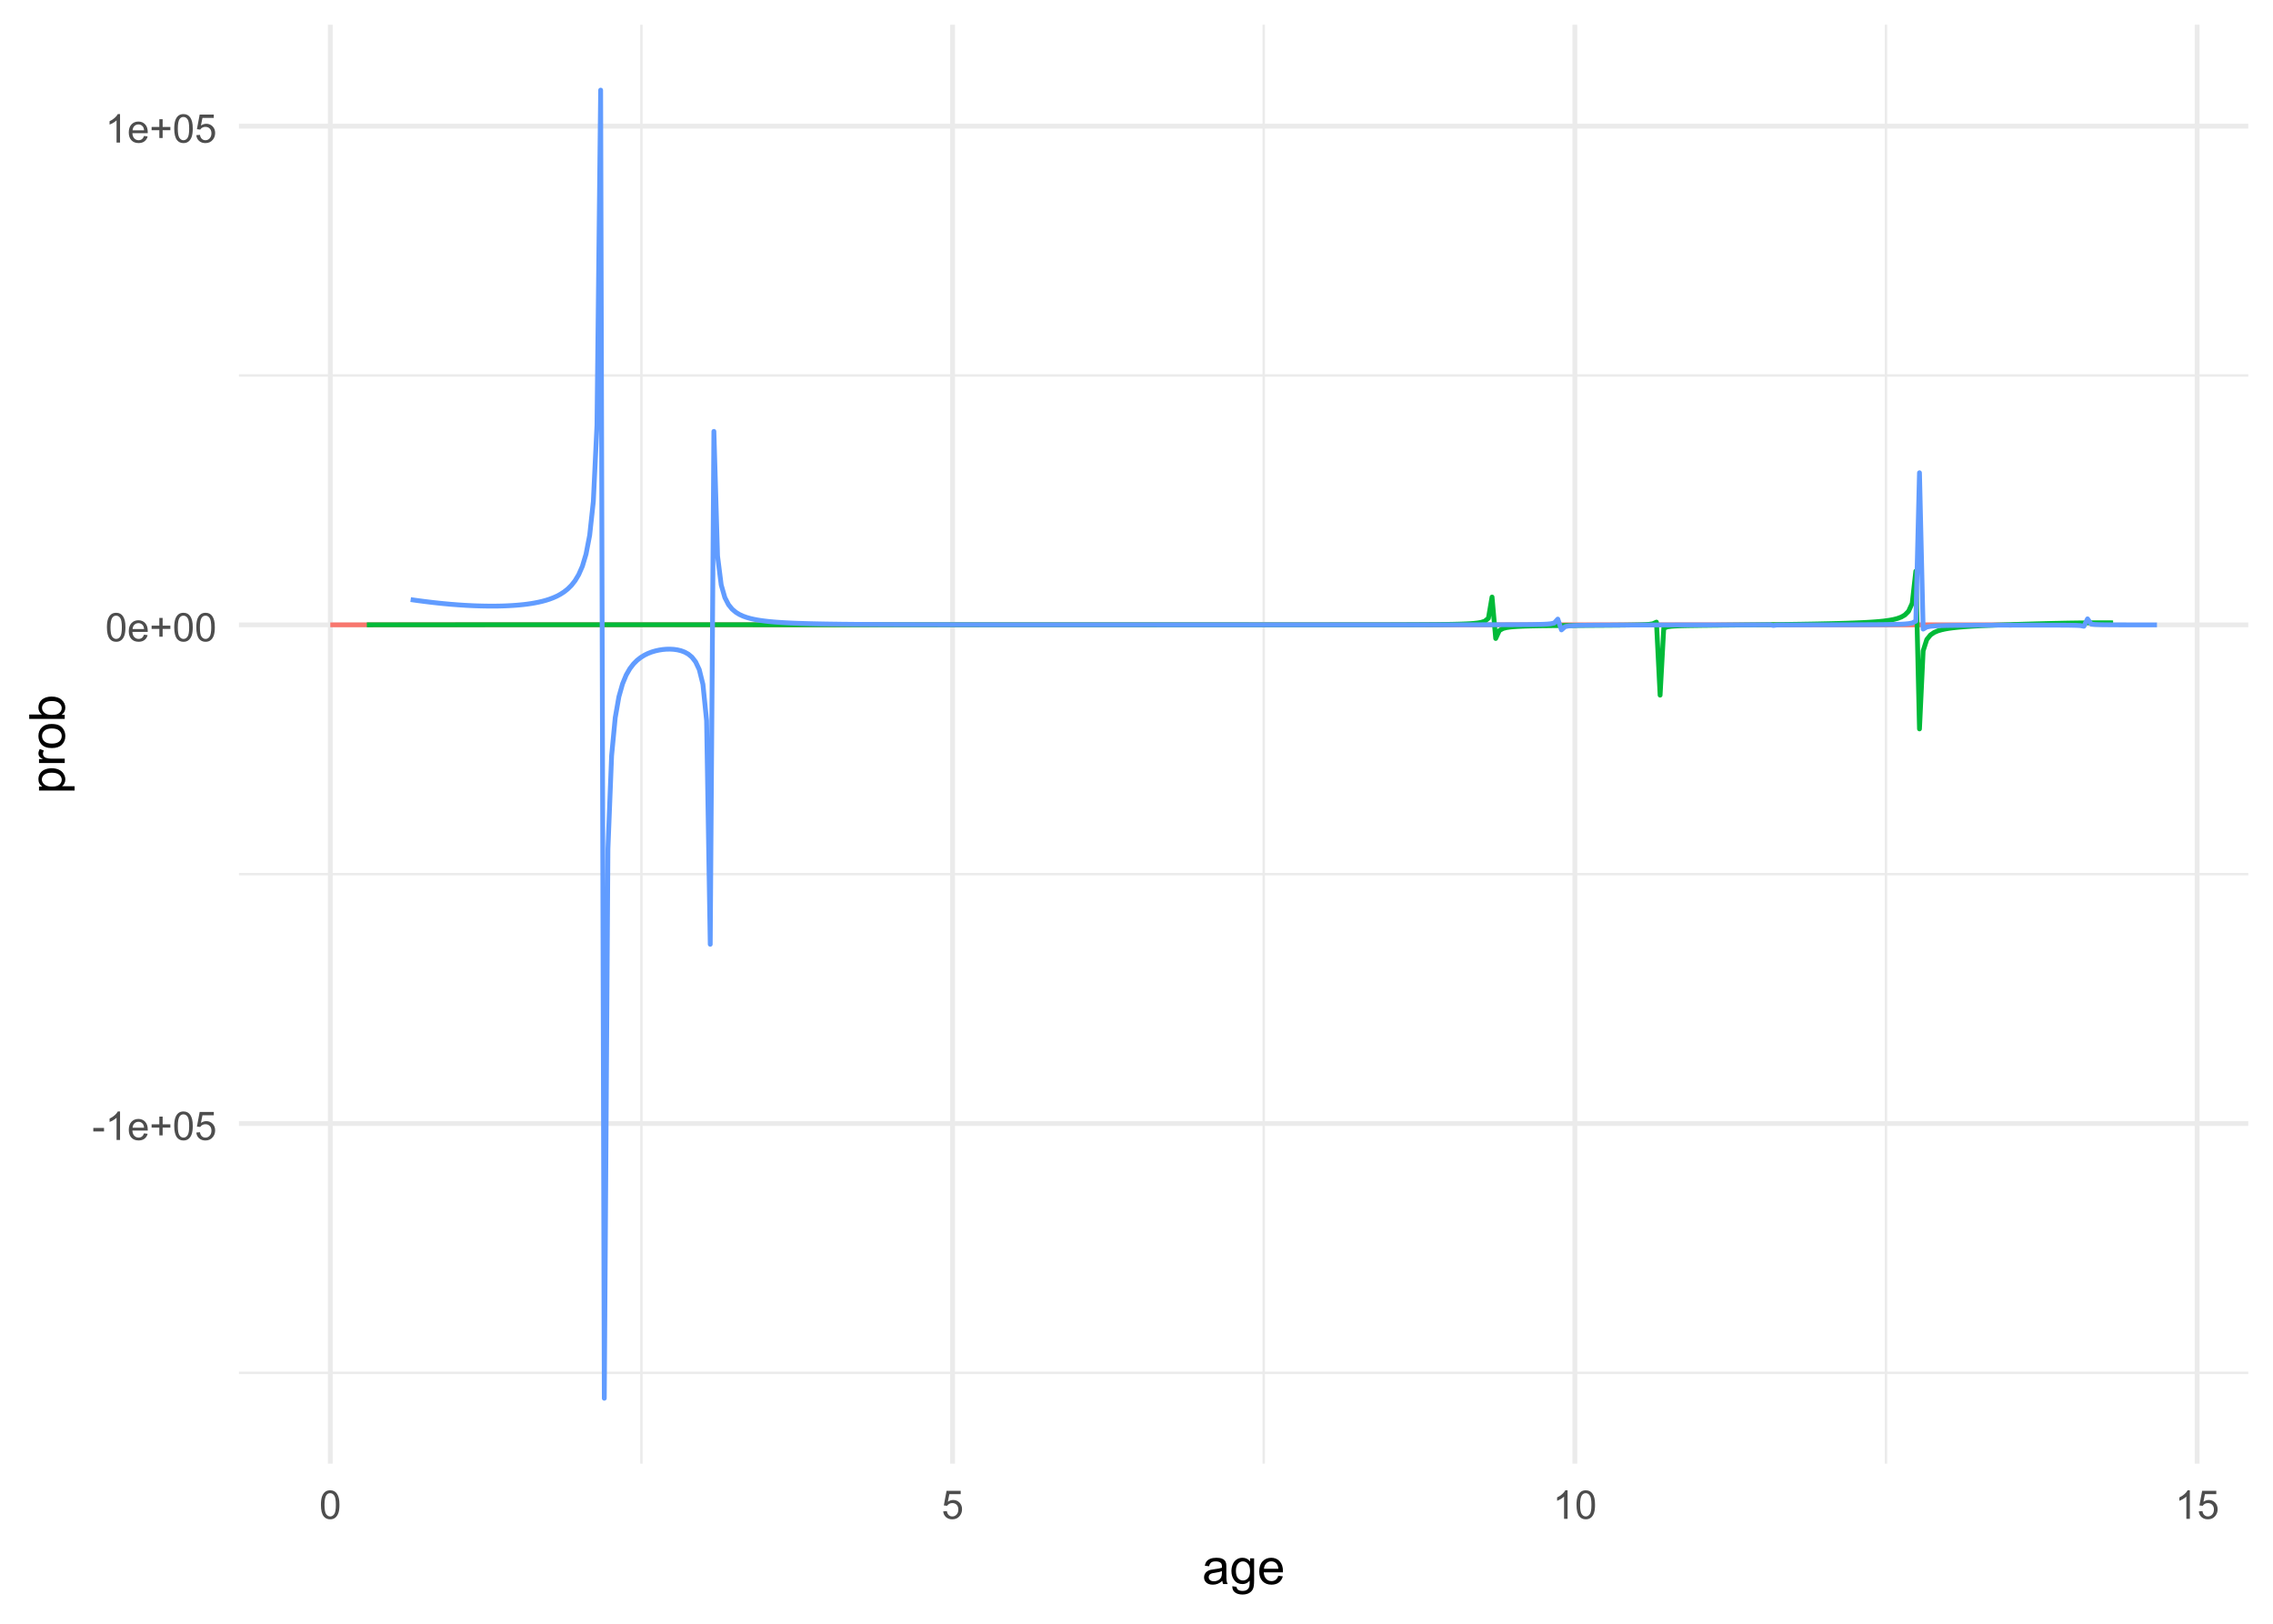 <?xml version="1.0" encoding="UTF-8"?>
<svg xmlns="http://www.w3.org/2000/svg" xmlns:xlink="http://www.w3.org/1999/xlink" width="504" height="360" viewBox="0 0 504 360">
<defs>
<g>
<g id="glyph-0-0">
<path d="M 0.281 -1.891 L 0.281 -2.668 L 2.656 -2.668 L 2.656 -1.891 Z M 0.281 -1.891 "/>
</g>
<g id="glyph-0-1">
<path d="M 3.277 0 L 2.504 0 L 2.504 -4.93 C 2.32 -4.75 2.074 -4.574 1.773 -4.395 C 1.469 -4.219 1.199 -4.086 0.957 -3.996 L 0.957 -4.742 C 1.391 -4.945 1.77 -5.195 2.094 -5.484 C 2.418 -5.773 2.645 -6.055 2.781 -6.324 L 3.277 -6.324 Z M 3.277 0 "/>
</g>
<g id="glyph-0-2">
<path d="M 3.703 -1.469 L 4.504 -1.371 C 4.379 -0.902 4.145 -0.543 3.805 -0.285 C 3.461 -0.027 3.027 0.102 2.496 0.102 C 1.828 0.102 1.301 -0.102 0.91 -0.512 C 0.52 -0.926 0.32 -1.5 0.32 -2.242 C 0.32 -3.012 0.52 -3.605 0.914 -4.031 C 1.312 -4.453 1.824 -4.668 2.453 -4.668 C 3.062 -4.668 3.562 -4.457 3.949 -4.043 C 4.336 -3.629 4.527 -3.043 4.527 -2.289 C 4.527 -2.246 4.527 -2.176 4.523 -2.086 L 1.121 -2.086 C 1.148 -1.582 1.293 -1.199 1.547 -0.934 C 1.801 -0.664 2.121 -0.531 2.5 -0.531 C 2.785 -0.531 3.027 -0.605 3.227 -0.758 C 3.426 -0.906 3.586 -1.145 3.703 -1.469 M 1.164 -2.719 L 3.711 -2.719 C 3.68 -3.105 3.582 -3.391 3.422 -3.582 C 3.176 -3.883 2.855 -4.031 2.461 -4.031 C 2.105 -4.031 1.809 -3.91 1.566 -3.676 C 1.324 -3.438 1.191 -3.117 1.164 -2.719 Z M 1.164 -2.719 "/>
</g>
<g id="glyph-0-3">
<path d="M 2.203 -1.02 L 2.203 -2.746 L 0.488 -2.746 L 0.488 -3.469 L 2.203 -3.469 L 2.203 -5.184 L 2.934 -5.184 L 2.934 -3.469 L 4.648 -3.469 L 4.648 -2.746 L 2.934 -2.746 L 2.934 -1.02 Z M 2.203 -1.02 "/>
</g>
<g id="glyph-0-4">
<path d="M 0.367 -3.105 C 0.367 -3.852 0.441 -4.449 0.594 -4.906 C 0.75 -5.359 0.977 -5.711 1.277 -5.957 C 1.582 -6.203 1.961 -6.324 2.418 -6.324 C 2.758 -6.324 3.055 -6.258 3.309 -6.121 C 3.562 -5.984 3.773 -5.789 3.941 -5.531 C 4.105 -5.277 4.238 -4.965 4.332 -4.594 C 4.426 -4.227 4.473 -3.73 4.473 -3.105 C 4.473 -2.367 4.398 -1.77 4.246 -1.316 C 4.094 -0.863 3.867 -0.512 3.562 -0.266 C 3.262 -0.016 2.879 0.109 2.418 0.109 C 1.812 0.109 1.336 -0.109 0.988 -0.547 C 0.574 -1.07 0.367 -1.922 0.367 -3.105 M 1.16 -3.105 C 1.16 -2.074 1.281 -1.383 1.523 -1.043 C 1.766 -0.699 2.062 -0.527 2.418 -0.527 C 2.773 -0.527 3.074 -0.699 3.316 -1.043 C 3.559 -1.387 3.68 -2.074 3.68 -3.105 C 3.68 -4.145 3.559 -4.832 3.316 -5.172 C 3.074 -5.516 2.773 -5.684 2.41 -5.684 C 2.055 -5.684 1.773 -5.535 1.559 -5.234 C 1.293 -4.852 1.16 -4.141 1.16 -3.105 Z M 1.16 -3.105 "/>
</g>
<g id="glyph-0-5">
<path d="M 0.367 -1.648 L 1.176 -1.719 C 1.238 -1.324 1.379 -1.027 1.598 -0.828 C 1.816 -0.629 2.078 -0.527 2.391 -0.527 C 2.762 -0.527 3.078 -0.668 3.336 -0.949 C 3.594 -1.23 3.723 -1.602 3.723 -2.066 C 3.723 -2.508 3.598 -2.855 3.348 -3.109 C 3.102 -3.367 2.777 -3.492 2.375 -3.492 C 2.125 -3.492 1.902 -3.438 1.703 -3.324 C 1.5 -3.211 1.344 -3.062 1.23 -2.883 L 0.504 -2.977 L 1.113 -6.215 L 4.246 -6.215 L 4.246 -5.473 L 1.73 -5.473 L 1.391 -3.781 C 1.77 -4.043 2.168 -4.176 2.582 -4.176 C 3.133 -4.176 3.598 -3.984 3.977 -3.605 C 4.352 -3.223 4.543 -2.734 4.543 -2.137 C 4.543 -1.566 4.375 -1.074 4.043 -0.656 C 3.641 -0.148 3.09 0.109 2.391 0.109 C 1.816 0.109 1.348 -0.055 0.984 -0.375 C 0.625 -0.695 0.418 -1.121 0.367 -1.648 Z M 0.367 -1.648 "/>
</g>
<g id="glyph-1-0">
<path d="M 4.445 -0.703 C 4.09 -0.398 3.746 -0.184 3.414 -0.059 C 3.082 0.066 2.727 0.129 2.348 0.129 C 1.719 0.129 1.238 -0.023 0.902 -0.332 C 0.566 -0.637 0.398 -1.027 0.398 -1.504 C 0.398 -1.781 0.461 -2.039 0.59 -2.27 C 0.715 -2.5 0.883 -2.688 1.086 -2.824 C 1.293 -2.965 1.523 -3.07 1.781 -3.141 C 1.973 -3.191 2.258 -3.242 2.641 -3.289 C 3.422 -3.379 3.996 -3.492 4.367 -3.621 C 4.371 -3.754 4.371 -3.836 4.371 -3.871 C 4.371 -4.266 4.281 -4.543 4.098 -4.703 C 3.852 -4.922 3.484 -5.031 2.996 -5.031 C 2.543 -5.031 2.207 -4.953 1.988 -4.793 C 1.773 -4.633 1.613 -4.352 1.508 -3.949 L 0.562 -4.078 C 0.648 -4.48 0.793 -4.809 0.988 -5.059 C 1.184 -5.305 1.469 -5.496 1.844 -5.633 C 2.215 -5.766 2.645 -5.832 3.137 -5.832 C 3.625 -5.832 4.02 -5.777 4.324 -5.66 C 4.629 -5.547 4.852 -5.402 4.996 -5.23 C 5.137 -5.055 5.238 -4.836 5.297 -4.57 C 5.328 -4.406 5.344 -4.109 5.344 -3.68 L 5.344 -2.391 C 5.344 -1.492 5.363 -0.922 5.406 -0.684 C 5.445 -0.445 5.527 -0.219 5.648 0 L 4.641 0 C 4.539 -0.199 4.477 -0.434 4.445 -0.703 M 4.367 -2.863 C 4.016 -2.719 3.488 -2.598 2.789 -2.496 C 2.391 -2.441 2.109 -2.375 1.945 -2.305 C 1.781 -2.234 1.652 -2.129 1.562 -1.988 C 1.473 -1.852 1.43 -1.699 1.43 -1.531 C 1.43 -1.273 1.527 -1.059 1.723 -0.887 C 1.918 -0.715 2.203 -0.629 2.578 -0.629 C 2.949 -0.629 3.281 -0.711 3.57 -0.871 C 3.863 -1.035 4.074 -1.258 4.211 -1.543 C 4.316 -1.762 4.367 -2.082 4.367 -2.508 Z M 4.367 -2.863 "/>
</g>
<g id="glyph-1-1">
<path d="M 0.547 0.473 L 1.488 0.613 C 1.527 0.902 1.637 1.113 1.816 1.246 C 2.055 1.426 2.383 1.516 2.797 1.516 C 3.246 1.516 3.59 1.426 3.836 1.246 C 4.078 1.066 4.242 0.816 4.328 0.492 C 4.379 0.297 4.402 -0.117 4.398 -0.746 C 3.977 -0.25 3.449 0 2.82 0 C 2.035 0 1.43 -0.281 1 -0.848 C 0.57 -1.414 0.355 -2.094 0.355 -2.883 C 0.355 -3.43 0.453 -3.93 0.648 -4.391 C 0.848 -4.852 1.133 -5.207 1.508 -5.457 C 1.879 -5.707 2.32 -5.832 2.824 -5.832 C 3.5 -5.832 4.055 -5.562 4.492 -5.016 L 4.492 -5.703 L 5.383 -5.703 L 5.383 -0.773 C 5.383 0.113 5.293 0.742 5.109 1.113 C 4.93 1.484 4.645 1.777 4.25 1.992 C 3.859 2.207 3.375 2.316 2.805 2.316 C 2.125 2.316 1.574 2.16 1.156 1.855 C 0.734 1.551 0.535 1.09 0.547 0.473 M 1.348 -2.953 C 1.348 -2.207 1.496 -1.66 1.793 -1.316 C 2.09 -0.973 2.465 -0.801 2.91 -0.801 C 3.355 -0.801 3.727 -0.973 4.027 -1.312 C 4.328 -1.656 4.48 -2.191 4.48 -2.922 C 4.48 -3.621 4.324 -4.148 4.016 -4.5 C 3.707 -4.855 3.332 -5.031 2.895 -5.031 C 2.465 -5.031 2.102 -4.859 1.801 -4.508 C 1.5 -4.16 1.348 -3.641 1.348 -2.953 Z M 1.348 -2.953 "/>
</g>
<g id="glyph-1-2">
<path d="M 4.629 -1.836 L 5.629 -1.715 C 5.473 -1.129 5.18 -0.676 4.754 -0.355 C 4.328 -0.031 3.781 0.129 3.121 0.129 C 2.285 0.129 1.625 -0.129 1.137 -0.641 C 0.648 -1.156 0.402 -1.875 0.402 -2.805 C 0.402 -3.762 0.648 -4.508 1.145 -5.039 C 1.637 -5.566 2.277 -5.832 3.066 -5.832 C 3.828 -5.832 4.453 -5.574 4.938 -5.055 C 5.418 -4.535 5.66 -3.805 5.66 -2.863 C 5.66 -2.805 5.66 -2.719 5.656 -2.605 L 1.402 -2.605 C 1.438 -1.977 1.613 -1.5 1.934 -1.164 C 2.254 -0.832 2.648 -0.664 3.125 -0.664 C 3.48 -0.664 3.781 -0.758 4.035 -0.945 C 4.285 -1.133 4.484 -1.43 4.629 -1.836 M 1.457 -3.398 L 4.641 -3.398 C 4.598 -3.879 4.477 -4.238 4.273 -4.48 C 3.969 -4.852 3.566 -5.039 3.078 -5.039 C 2.633 -5.039 2.262 -4.891 1.957 -4.594 C 1.656 -4.297 1.488 -3.898 1.457 -3.398 Z M 1.457 -3.398 "/>
</g>
<g id="glyph-2-0">
<path d="M 2.188 -0.727 L -5.703 -0.727 L -5.703 -1.605 L -4.961 -1.605 C -5.254 -1.812 -5.469 -2.047 -5.617 -2.309 C -5.762 -2.57 -5.832 -2.887 -5.832 -3.262 C -5.832 -3.746 -5.707 -4.176 -5.457 -4.551 C -5.207 -4.922 -4.852 -5.203 -4.395 -5.391 C -3.941 -5.582 -3.438 -5.676 -2.895 -5.676 C -2.312 -5.676 -1.785 -5.574 -1.32 -5.363 C -0.852 -5.152 -0.492 -4.848 -0.246 -4.449 C 0.004 -4.051 0.129 -3.633 0.129 -3.191 C 0.129 -2.867 0.062 -2.578 -0.074 -2.324 C -0.211 -2.066 -0.383 -1.855 -0.59 -1.691 L 2.188 -1.691 L 2.188 -0.727 M -2.82 -1.602 C -2.086 -1.602 -1.543 -1.75 -1.191 -2.047 C -0.84 -2.344 -0.664 -2.703 -0.664 -3.125 C -0.664 -3.555 -0.848 -3.922 -1.211 -4.23 C -1.574 -4.535 -2.137 -4.688 -2.898 -4.688 C -3.629 -4.688 -4.172 -4.539 -4.531 -4.242 C -4.895 -3.941 -5.074 -3.586 -5.074 -3.168 C -5.074 -2.758 -4.883 -2.395 -4.5 -2.074 C -4.113 -1.758 -3.555 -1.602 -2.82 -1.602 Z M -2.82 -1.602 "/>
</g>
<g id="glyph-2-1">
<path d="M 0 -0.715 L -5.703 -0.715 L -5.703 -1.586 L -4.84 -1.586 C -5.242 -1.805 -5.512 -2.012 -5.641 -2.199 C -5.77 -2.387 -5.832 -2.594 -5.832 -2.82 C -5.832 -3.145 -5.73 -3.477 -5.523 -3.812 L -4.625 -3.48 C -4.766 -3.246 -4.832 -3.008 -4.836 -2.773 C -4.832 -2.559 -4.77 -2.371 -4.645 -2.203 C -4.516 -2.035 -4.34 -1.914 -4.113 -1.844 C -3.77 -1.734 -3.395 -1.68 -2.984 -1.68 L 0 -1.68 Z M 0 -0.715 "/>
</g>
<g id="glyph-2-2">
<path d="M -2.852 -0.367 C -3.91 -0.367 -4.691 -0.66 -5.199 -1.246 C -5.621 -1.738 -5.832 -2.336 -5.832 -3.039 C -5.832 -3.824 -5.574 -4.465 -5.062 -4.961 C -4.547 -5.461 -3.84 -5.711 -2.934 -5.711 C -2.199 -5.711 -1.621 -5.598 -1.199 -5.379 C -0.781 -5.16 -0.453 -4.84 -0.219 -4.418 C 0.012 -3.996 0.129 -3.539 0.129 -3.039 C 0.129 -2.242 -0.129 -1.598 -0.641 -1.105 C -1.152 -0.613 -1.891 -0.367 -2.852 -0.367 M -2.852 -1.359 C -2.121 -1.359 -1.574 -1.52 -1.211 -1.836 C -0.848 -2.156 -0.664 -2.555 -0.664 -3.039 C -0.664 -3.52 -0.848 -3.918 -1.215 -4.238 C -1.578 -4.555 -2.137 -4.715 -2.883 -4.715 C -3.59 -4.715 -4.125 -4.555 -4.488 -4.234 C -4.852 -3.914 -5.031 -3.516 -5.031 -3.039 C -5.031 -2.559 -4.852 -2.156 -4.492 -1.836 C -4.129 -1.52 -3.582 -1.359 -2.852 -1.359 Z M -2.852 -1.359 "/>
</g>
<g id="glyph-2-3">
<path d="M 0 -1.617 L 0 -0.719 L -7.875 -0.719 L -7.875 -1.688 L -5.066 -1.688 C -5.578 -2.094 -5.832 -2.617 -5.832 -3.25 C -5.832 -3.602 -5.762 -3.934 -5.621 -4.246 C -5.48 -4.559 -5.281 -4.816 -5.023 -5.02 C -4.77 -5.223 -4.461 -5.379 -4.098 -5.496 C -3.738 -5.609 -3.352 -5.668 -2.938 -5.668 C -1.961 -5.668 -1.203 -5.426 -0.672 -4.941 C -0.137 -4.457 0.129 -3.879 0.129 -3.203 C 0.129 -2.527 -0.152 -2 -0.715 -1.617 L 0 -1.617 M -2.895 -1.605 C -2.211 -1.605 -1.719 -1.699 -1.414 -1.887 C -0.914 -2.191 -0.664 -2.602 -0.664 -3.121 C -0.664 -3.543 -0.848 -3.91 -1.215 -4.215 C -1.582 -4.523 -2.129 -4.68 -2.855 -4.68 C -3.602 -4.68 -4.152 -4.531 -4.508 -4.234 C -4.859 -3.941 -5.039 -3.582 -5.039 -3.164 C -5.039 -2.742 -4.855 -2.375 -4.488 -2.066 C -4.121 -1.762 -3.59 -1.605 -2.895 -1.605 Z M -2.895 -1.605 "/>
</g>
</g>
<clipPath id="clip-0">
<path clip-rule="nonzero" d="M 52.984 304 L 498.52 304 L 498.52 305 L 52.984 305 Z M 52.984 304 "/>
</clipPath>
<clipPath id="clip-1">
<path clip-rule="nonzero" d="M 52.984 193 L 498.52 193 L 498.52 195 L 52.984 195 Z M 52.984 193 "/>
</clipPath>
<clipPath id="clip-2">
<path clip-rule="nonzero" d="M 52.984 82 L 498.52 82 L 498.52 84 L 52.984 84 Z M 52.984 82 "/>
</clipPath>
<clipPath id="clip-3">
<path clip-rule="nonzero" d="M 141 5.48 L 143 5.48 L 143 324.512 L 141 324.512 Z M 141 5.48 "/>
</clipPath>
<clipPath id="clip-4">
<path clip-rule="nonzero" d="M 279 5.48 L 281 5.48 L 281 324.512 L 279 324.512 Z M 279 5.48 "/>
</clipPath>
<clipPath id="clip-5">
<path clip-rule="nonzero" d="M 417 5.48 L 419 5.48 L 419 324.512 L 417 324.512 Z M 417 5.48 "/>
</clipPath>
<clipPath id="clip-6">
<path clip-rule="nonzero" d="M 52.984 248 L 498.52 248 L 498.52 250 L 52.984 250 Z M 52.984 248 "/>
</clipPath>
<clipPath id="clip-7">
<path clip-rule="nonzero" d="M 52.984 137 L 498.52 137 L 498.52 140 L 52.984 140 Z M 52.984 137 "/>
</clipPath>
<clipPath id="clip-8">
<path clip-rule="nonzero" d="M 52.984 27 L 498.52 27 L 498.52 29 L 52.984 29 Z M 52.984 27 "/>
</clipPath>
<clipPath id="clip-9">
<path clip-rule="nonzero" d="M 72 5.48 L 74 5.48 L 74 324.512 L 72 324.512 Z M 72 5.48 "/>
</clipPath>
<clipPath id="clip-10">
<path clip-rule="nonzero" d="M 210 5.48 L 212 5.48 L 212 324.512 L 210 324.512 Z M 210 5.48 "/>
</clipPath>
<clipPath id="clip-11">
<path clip-rule="nonzero" d="M 348 5.48 L 350 5.48 L 350 324.512 L 348 324.512 Z M 348 5.48 "/>
</clipPath>
<clipPath id="clip-12">
<path clip-rule="nonzero" d="M 486 5.48 L 488 5.48 L 488 324.512 L 486 324.512 Z M 486 5.48 "/>
</clipPath>
</defs>
<rect x="-50.4" y="-36" width="604.8" height="432" fill="rgb(100%, 100%, 100%)" fill-opacity="1"/>
<g clip-path="url(#clip-0)">
<path fill="none" stroke-width="0.533" stroke-linecap="butt" stroke-linejoin="round" stroke="rgb(92.157%, 92.157%, 92.157%)" stroke-opacity="1" stroke-miterlimit="10" d="M 52.984 304.379 L 498.52 304.379 "/>
</g>
<g clip-path="url(#clip-1)">
<path fill="none" stroke-width="0.533" stroke-linecap="butt" stroke-linejoin="round" stroke="rgb(92.157%, 92.157%, 92.157%)" stroke-opacity="1" stroke-miterlimit="10" d="M 52.984 193.812 L 498.52 193.812 "/>
</g>
<g clip-path="url(#clip-2)">
<path fill="none" stroke-width="0.533" stroke-linecap="butt" stroke-linejoin="round" stroke="rgb(92.157%, 92.157%, 92.157%)" stroke-opacity="1" stroke-miterlimit="10" d="M 52.984 83.25 L 498.52 83.25 "/>
</g>
<g clip-path="url(#clip-3)">
<path fill="none" stroke-width="0.533" stroke-linecap="butt" stroke-linejoin="round" stroke="rgb(92.157%, 92.157%, 92.157%)" stroke-opacity="1" stroke-miterlimit="10" d="M 142.227 324.508 L 142.227 5.48 "/>
</g>
<g clip-path="url(#clip-4)">
<path fill="none" stroke-width="0.533" stroke-linecap="butt" stroke-linejoin="round" stroke="rgb(92.157%, 92.157%, 92.157%)" stroke-opacity="1" stroke-miterlimit="10" d="M 280.207 324.508 L 280.207 5.48 "/>
</g>
<g clip-path="url(#clip-5)">
<path fill="none" stroke-width="0.533" stroke-linecap="butt" stroke-linejoin="round" stroke="rgb(92.157%, 92.157%, 92.157%)" stroke-opacity="1" stroke-miterlimit="10" d="M 418.188 324.508 L 418.188 5.48 "/>
</g>
<g clip-path="url(#clip-6)">
<path fill="none" stroke-width="1.067" stroke-linecap="butt" stroke-linejoin="round" stroke="rgb(92.157%, 92.157%, 92.157%)" stroke-opacity="1" stroke-miterlimit="10" d="M 52.984 249.098 L 498.52 249.098 "/>
</g>
<g clip-path="url(#clip-7)">
<path fill="none" stroke-width="1.067" stroke-linecap="butt" stroke-linejoin="round" stroke="rgb(92.157%, 92.157%, 92.157%)" stroke-opacity="1" stroke-miterlimit="10" d="M 52.984 138.531 L 498.52 138.531 "/>
</g>
<g clip-path="url(#clip-8)">
<path fill="none" stroke-width="1.067" stroke-linecap="butt" stroke-linejoin="round" stroke="rgb(92.157%, 92.157%, 92.157%)" stroke-opacity="1" stroke-miterlimit="10" d="M 52.984 27.969 L 498.52 27.969 "/>
</g>
<g clip-path="url(#clip-9)">
<path fill="none" stroke-width="1.067" stroke-linecap="butt" stroke-linejoin="round" stroke="rgb(92.157%, 92.157%, 92.157%)" stroke-opacity="1" stroke-miterlimit="10" d="M 73.238 324.508 L 73.238 5.48 "/>
</g>
<g clip-path="url(#clip-10)">
<path fill="none" stroke-width="1.067" stroke-linecap="butt" stroke-linejoin="round" stroke="rgb(92.157%, 92.157%, 92.157%)" stroke-opacity="1" stroke-miterlimit="10" d="M 211.219 324.508 L 211.219 5.48 "/>
</g>
<g clip-path="url(#clip-11)">
<path fill="none" stroke-width="1.067" stroke-linecap="butt" stroke-linejoin="round" stroke="rgb(92.157%, 92.157%, 92.157%)" stroke-opacity="1" stroke-miterlimit="10" d="M 349.199 324.508 L 349.199 5.48 "/>
</g>
<g clip-path="url(#clip-12)">
<path fill="none" stroke-width="1.067" stroke-linecap="butt" stroke-linejoin="round" stroke="rgb(92.157%, 92.157%, 92.157%)" stroke-opacity="1" stroke-miterlimit="10" d="M 487.18 324.508 L 487.18 5.48 "/>
</g>
<path fill="none" stroke-width="1.067" stroke-linecap="butt" stroke-linejoin="round" stroke="rgb(97.255%, 46.275%, 42.745%)" stroke-opacity="1" stroke-miterlimit="10" d="M 73.238 138.535 L 78.098 138.535 L 78.906 138.531 L 87.82 138.531 L 88.629 138.527 L 100.781 138.527 L 101.59 138.523 L 149.383 138.523 L 150.191 138.527 L 172.875 138.527 L 173.684 138.531 L 389.16 138.531 L 389.973 138.535 L 390.781 138.531 L 429.664 138.531 L 430.477 138.535 L 441.008 138.535 L 441.816 138.539 L 442.625 138.539 L 443.438 138.543 L 444.246 138.547 L 445.055 138.555 L 445.867 138.605 L 446.676 138.457 L 447.488 138.508 L 448.297 138.516 L 449.105 138.52 L 449.918 138.523 L 450.727 138.523 L 451.535 138.527 L 460.449 138.527 "/>
<path fill="none" stroke-width="1.067" stroke-linecap="butt" stroke-linejoin="round" stroke="rgb(0%, 72.941%, 21.961%)" stroke-opacity="1" stroke-miterlimit="10" d="M 81.34 138.527 L 82.148 138.527 L 82.957 138.523 L 87.82 138.523 L 88.629 138.52 L 94.301 138.52 L 95.109 138.516 L 100.781 138.516 L 101.59 138.512 L 107.262 138.512 L 108.07 138.508 L 115.359 138.508 L 116.172 138.504 L 155.055 138.504 L 155.863 138.508 L 166.395 138.508 L 167.203 138.512 L 176.926 138.512 L 177.734 138.516 L 188.266 138.516 L 189.078 138.52 L 206.086 138.52 L 206.898 138.523 L 253.07 138.523 L 253.883 138.527 L 276.562 138.527 L 277.375 138.531 L 294.383 138.531 L 295.195 138.527 L 300.863 138.527 L 301.676 138.523 L 304.105 138.523 L 304.914 138.52 L 306.535 138.52 L 307.344 138.516 L 308.156 138.516 L 308.965 138.512 L 309.777 138.512 L 311.395 138.504 L 312.207 138.5 L 313.016 138.5 L 313.824 138.496 L 314.637 138.488 L 315.445 138.484 L 316.258 138.48 L 317.066 138.473 L 317.875 138.469 L 318.688 138.461 L 319.496 138.449 L 320.305 138.441 L 321.117 138.426 L 321.926 138.414 L 322.738 138.395 L 323.547 138.375 L 324.355 138.348 L 325.168 138.316 L 325.977 138.273 L 326.789 138.215 L 327.598 138.125 L 328.406 137.988 L 329.219 137.727 L 330.027 137.074 L 330.836 132.367 L 331.648 141.559 L 332.457 139.789 L 333.27 139.34 L 334.078 139.137 L 334.887 139.02 L 335.699 138.945 L 336.508 138.891 L 337.316 138.852 L 338.129 138.82 L 338.938 138.797 L 339.75 138.777 L 341.367 138.746 L 342.18 138.734 L 342.988 138.727 L 343.797 138.715 L 344.609 138.707 L 345.418 138.699 L 346.23 138.691 L 347.039 138.688 L 347.848 138.68 L 348.66 138.676 L 349.469 138.672 L 350.277 138.664 L 351.09 138.66 L 351.898 138.656 L 352.711 138.652 L 353.52 138.645 L 354.328 138.641 L 355.141 138.637 L 355.949 138.629 L 356.758 138.625 L 357.57 138.617 L 358.379 138.613 L 359.191 138.605 L 360 138.598 L 360.809 138.586 L 361.621 138.574 L 363.238 138.543 L 364.051 138.516 L 364.859 138.48 L 365.672 138.418 L 366.48 138.297 L 367.289 137.934 L 368.102 154.121 L 368.91 139.293 L 369.719 138.969 L 370.531 138.855 L 371.34 138.797 L 372.152 138.762 L 372.961 138.734 L 373.77 138.715 L 374.582 138.699 L 376.199 138.676 L 377.012 138.664 L 377.82 138.652 L 378.633 138.645 L 379.441 138.633 L 380.25 138.625 L 381.062 138.617 L 381.871 138.605 L 382.68 138.598 L 383.492 138.59 L 384.301 138.582 L 385.113 138.574 L 385.922 138.566 L 386.73 138.555 L 387.543 138.547 L 389.16 138.531 L 389.973 138.52 L 390.781 138.512 L 391.594 138.5 L 392.402 138.492 L 393.211 138.48 L 394.023 138.473 L 395.641 138.449 L 396.453 138.438 L 397.262 138.426 L 398.074 138.414 L 399.691 138.391 L 400.504 138.375 L 401.312 138.363 L 402.121 138.348 L 402.934 138.332 L 403.742 138.316 L 404.555 138.297 L 405.363 138.281 L 406.172 138.262 L 406.984 138.242 L 407.793 138.223 L 408.605 138.199 L 409.414 138.176 L 410.223 138.148 L 411.035 138.121 L 412.652 138.051 L 413.465 138.012 L 414.273 137.969 L 415.086 137.918 L 415.895 137.859 L 416.703 137.793 L 417.516 137.711 L 418.324 137.609 L 419.133 137.484 L 419.945 137.328 L 420.754 137.113 L 421.566 136.809 L 422.375 136.344 L 423.184 135.535 L 423.996 133.754 L 424.805 126.625 L 425.613 161.605 L 426.426 144.301 L 427.234 141.789 L 428.047 140.777 L 428.855 140.227 L 429.664 139.879 L 430.477 139.641 L 431.285 139.461 L 432.094 139.32 L 432.906 139.211 L 433.715 139.117 L 434.527 139.039 L 435.336 138.973 L 436.145 138.914 L 436.957 138.859 L 437.766 138.812 L 438.574 138.77 L 439.387 138.727 L 440.195 138.691 L 441.008 138.656 L 441.816 138.621 L 442.625 138.59 L 443.438 138.559 L 445.055 138.504 L 445.867 138.477 L 446.676 138.449 L 447.488 138.426 L 449.105 138.379 L 449.918 138.355 L 451.535 138.309 L 452.348 138.289 L 453.156 138.266 L 453.969 138.246 L 455.586 138.207 L 456.398 138.191 L 457.207 138.172 L 458.016 138.156 L 458.828 138.141 L 459.637 138.129 L 460.449 138.117 L 461.258 138.105 L 462.066 138.098 L 462.879 138.09 L 463.688 138.082 L 464.496 138.078 L 466.93 138.078 L 468.547 138.086 "/>
<path fill="none" stroke-width="1.067" stroke-linecap="butt" stroke-linejoin="round" stroke="rgb(38.039%, 61.176%, 100%)" stroke-opacity="1" stroke-miterlimit="10" d="M 91.059 132.934 L 91.867 133.051 L 92.68 133.164 L 93.488 133.27 L 94.301 133.375 L 95.918 133.57 L 96.73 133.66 L 97.539 133.746 L 98.348 133.828 L 99.16 133.902 L 99.969 133.977 L 100.781 134.039 L 101.59 134.102 L 102.398 134.156 L 103.211 134.207 L 104.02 134.25 L 104.828 134.289 L 105.641 134.32 L 106.449 134.344 L 107.262 134.363 L 108.07 134.375 L 108.879 134.383 L 109.691 134.379 L 110.5 134.371 L 111.309 134.352 L 112.121 134.324 L 112.93 134.285 L 113.742 134.238 L 114.551 134.18 L 115.359 134.109 L 116.172 134.027 L 116.98 133.926 L 117.789 133.809 L 118.602 133.668 L 119.41 133.508 L 120.223 133.32 L 121.031 133.102 L 121.84 132.844 L 122.652 132.539 L 123.461 132.18 L 124.27 131.746 L 125.082 131.223 L 125.891 130.582 L 126.703 129.777 L 127.512 128.75 L 128.32 127.398 L 129.133 125.547 L 129.941 122.863 L 130.75 118.668 L 131.562 111.191 L 132.371 94.266 L 133.184 19.98 L 133.992 310.008 L 134.801 188.164 L 135.613 167.562 L 136.422 159.086 L 137.23 154.48 L 138.043 151.605 L 138.852 149.648 L 139.664 148.242 L 140.473 147.191 L 141.281 146.383 L 142.094 145.754 L 142.902 145.254 L 143.711 144.859 L 144.523 144.547 L 145.332 144.309 L 146.145 144.129 L 146.953 144.004 L 147.762 143.934 L 148.574 143.922 L 149.383 143.965 L 150.191 144.078 L 151.004 144.273 L 151.812 144.574 L 152.625 145.027 L 153.434 145.699 L 154.242 146.742 L 155.055 148.465 L 155.863 151.715 L 156.676 159.77 L 157.484 209.355 L 158.293 95.645 L 159.105 123.266 L 159.914 129.664 L 160.723 132.484 L 161.535 134.059 L 162.344 135.059 L 163.156 135.742 L 163.965 136.238 L 164.773 136.609 L 165.586 136.898 L 166.395 137.129 L 167.203 137.312 L 168.016 137.465 L 168.824 137.59 L 169.637 137.695 L 170.445 137.789 L 171.254 137.863 L 172.066 137.934 L 172.875 137.988 L 173.684 138.039 L 174.496 138.086 L 175.305 138.125 L 176.117 138.16 L 176.926 138.191 L 177.734 138.219 L 178.547 138.242 L 179.355 138.266 L 180.164 138.285 L 180.977 138.305 L 181.785 138.32 L 182.598 138.336 L 183.406 138.348 L 184.215 138.363 L 185.027 138.371 L 186.645 138.395 L 187.457 138.402 L 188.266 138.41 L 189.078 138.418 L 189.887 138.426 L 190.695 138.43 L 191.508 138.438 L 193.125 138.445 L 193.938 138.453 L 194.746 138.457 L 195.559 138.461 L 197.176 138.469 L 197.988 138.469 L 199.605 138.477 L 200.418 138.48 L 201.227 138.48 L 202.039 138.484 L 202.848 138.488 L 203.656 138.488 L 204.469 138.492 L 205.277 138.492 L 206.086 138.496 L 207.707 138.496 L 208.52 138.5 L 210.137 138.5 L 210.949 138.504 L 212.566 138.504 L 213.379 138.508 L 216.617 138.508 L 217.43 138.512 L 220.668 138.512 L 221.48 138.516 L 227.148 138.516 L 227.961 138.52 L 237.68 138.52 L 238.492 138.523 L 256.312 138.523 L 257.121 138.527 L 315.445 138.527 L 316.258 138.523 L 321.926 138.523 L 322.738 138.52 L 325.977 138.52 L 326.789 138.516 L 328.406 138.516 L 329.219 138.512 L 330.836 138.512 L 331.648 138.508 L 332.457 138.508 L 333.27 138.504 L 334.078 138.5 L 334.887 138.5 L 335.699 138.496 L 336.508 138.492 L 337.316 138.484 L 338.129 138.48 L 338.938 138.473 L 339.75 138.465 L 341.367 138.434 L 342.18 138.41 L 342.988 138.371 L 343.797 138.301 L 344.609 138.137 L 345.418 137.258 L 346.23 139.656 L 347.039 138.934 L 347.848 138.777 L 348.66 138.711 L 349.469 138.676 L 350.277 138.652 L 351.09 138.633 L 351.898 138.621 L 352.711 138.613 L 354.328 138.598 L 355.141 138.594 L 356.758 138.586 L 357.57 138.582 L 358.379 138.578 L 359.191 138.578 L 360 138.574 L 360.809 138.574 L 361.621 138.57 L 362.43 138.57 L 363.238 138.566 L 364.859 138.566 L 365.672 138.562 L 367.289 138.562 L 368.102 138.559 L 370.531 138.559 L 371.34 138.555 L 374.582 138.555 L 375.391 138.551 L 379.441 138.551 L 380.25 138.547 L 383.492 138.547 L 384.301 138.543 L 387.543 138.543 L 388.352 138.539 L 389.16 138.539 L 389.973 138.535 L 390.781 138.535 L 391.594 138.527 L 392.402 138.508 L 393.211 138.676 L 394.023 138.562 L 395.641 138.547 L 396.453 138.547 L 397.262 138.543 L 398.883 138.543 L 399.691 138.539 L 401.312 138.539 L 402.121 138.535 L 403.742 138.535 L 404.555 138.531 L 405.363 138.531 L 406.172 138.527 L 406.984 138.527 L 407.793 138.523 L 408.605 138.523 L 409.414 138.52 L 410.223 138.52 L 411.035 138.516 L 412.652 138.508 L 413.465 138.504 L 414.273 138.5 L 415.086 138.496 L 415.895 138.492 L 416.703 138.484 L 417.516 138.477 L 419.133 138.453 L 419.945 138.438 L 420.754 138.418 L 421.566 138.387 L 422.375 138.344 L 423.184 138.27 L 423.996 138.125 L 424.805 137.699 L 425.613 104.816 L 426.426 139.477 L 427.234 139.012 L 428.047 138.859 L 428.855 138.785 L 429.664 138.742 L 430.477 138.711 L 431.285 138.688 L 432.094 138.672 L 432.906 138.66 L 433.715 138.652 L 434.527 138.641 L 435.336 138.637 L 436.145 138.629 L 436.957 138.625 L 438.574 138.617 L 439.387 138.613 L 440.195 138.609 L 441.008 138.609 L 442.625 138.602 L 444.246 138.602 L 445.055 138.598 L 447.488 138.598 L 448.297 138.594 L 453.156 138.594 L 453.969 138.598 L 454.777 138.598 L 455.586 138.602 L 456.398 138.602 L 458.016 138.609 L 458.828 138.617 L 459.637 138.633 L 460.449 138.652 L 461.258 138.695 L 462.066 138.848 L 462.879 137.207 L 463.688 138.371 L 464.496 138.461 L 465.309 138.492 L 466.117 138.512 L 466.93 138.52 L 467.738 138.527 L 468.547 138.531 L 469.359 138.535 L 470.168 138.539 L 470.977 138.539 L 471.789 138.543 L 473.41 138.543 L 474.219 138.547 L 478.27 138.547 "/>
<g fill="rgb(30.196%, 30.196%, 30.196%)" fill-opacity="1">
<use xlink:href="#glyph-0-0" x="20.41" y="252.746"/>
<use xlink:href="#glyph-0-1" x="23.341" y="252.746"/>
<use xlink:href="#glyph-0-2" x="28.235" y="252.746"/>
<use xlink:href="#glyph-0-3" x="33.129" y="252.746"/>
<use xlink:href="#glyph-0-4" x="38.268" y="252.746"/>
<use xlink:href="#glyph-0-5" x="43.162" y="252.746"/>
</g>
<g fill="rgb(30.196%, 30.196%, 30.196%)" fill-opacity="1">
<use xlink:href="#glyph-0-4" x="23.34" y="142.184"/>
<use xlink:href="#glyph-0-2" x="28.234" y="142.184"/>
<use xlink:href="#glyph-0-3" x="33.128" y="142.184"/>
<use xlink:href="#glyph-0-4" x="38.267" y="142.184"/>
<use xlink:href="#glyph-0-4" x="43.161" y="142.184"/>
</g>
<g fill="rgb(30.196%, 30.196%, 30.196%)" fill-opacity="1">
<use xlink:href="#glyph-0-1" x="23.34" y="31.617"/>
<use xlink:href="#glyph-0-2" x="28.234" y="31.617"/>
<use xlink:href="#glyph-0-3" x="33.128" y="31.617"/>
<use xlink:href="#glyph-0-4" x="38.267" y="31.617"/>
<use xlink:href="#glyph-0-5" x="43.161" y="31.617"/>
</g>
<g fill="rgb(30.196%, 30.196%, 30.196%)" fill-opacity="1">
<use xlink:href="#glyph-0-4" x="70.793" y="336.738"/>
</g>
<g fill="rgb(30.196%, 30.196%, 30.196%)" fill-opacity="1">
<use xlink:href="#glyph-0-5" x="208.773" y="336.738"/>
</g>
<g fill="rgb(30.196%, 30.196%, 30.196%)" fill-opacity="1">
<use xlink:href="#glyph-0-1" x="344.305" y="336.738"/>
<use xlink:href="#glyph-0-4" x="349.199" y="336.738"/>
</g>
<g fill="rgb(30.196%, 30.196%, 30.196%)" fill-opacity="1">
<use xlink:href="#glyph-0-1" x="482.285" y="336.738"/>
<use xlink:href="#glyph-0-5" x="487.179" y="336.738"/>
</g>
<g fill="rgb(0%, 0%, 0%)" fill-opacity="1">
<use xlink:href="#glyph-1-0" x="266.578" y="351.207"/>
<use xlink:href="#glyph-1-1" x="272.696" y="351.207"/>
<use xlink:href="#glyph-1-2" x="278.813" y="351.207"/>
</g>
<g fill="rgb(0%, 0%, 0%)" fill-opacity="1">
<use xlink:href="#glyph-2-0" x="14.352" y="176.004"/>
<use xlink:href="#glyph-2-1" x="14.352" y="169.886"/>
<use xlink:href="#glyph-2-2" x="14.352" y="166.223"/>
<use xlink:href="#glyph-2-3" x="14.352" y="160.105"/>
</g>
</svg>
